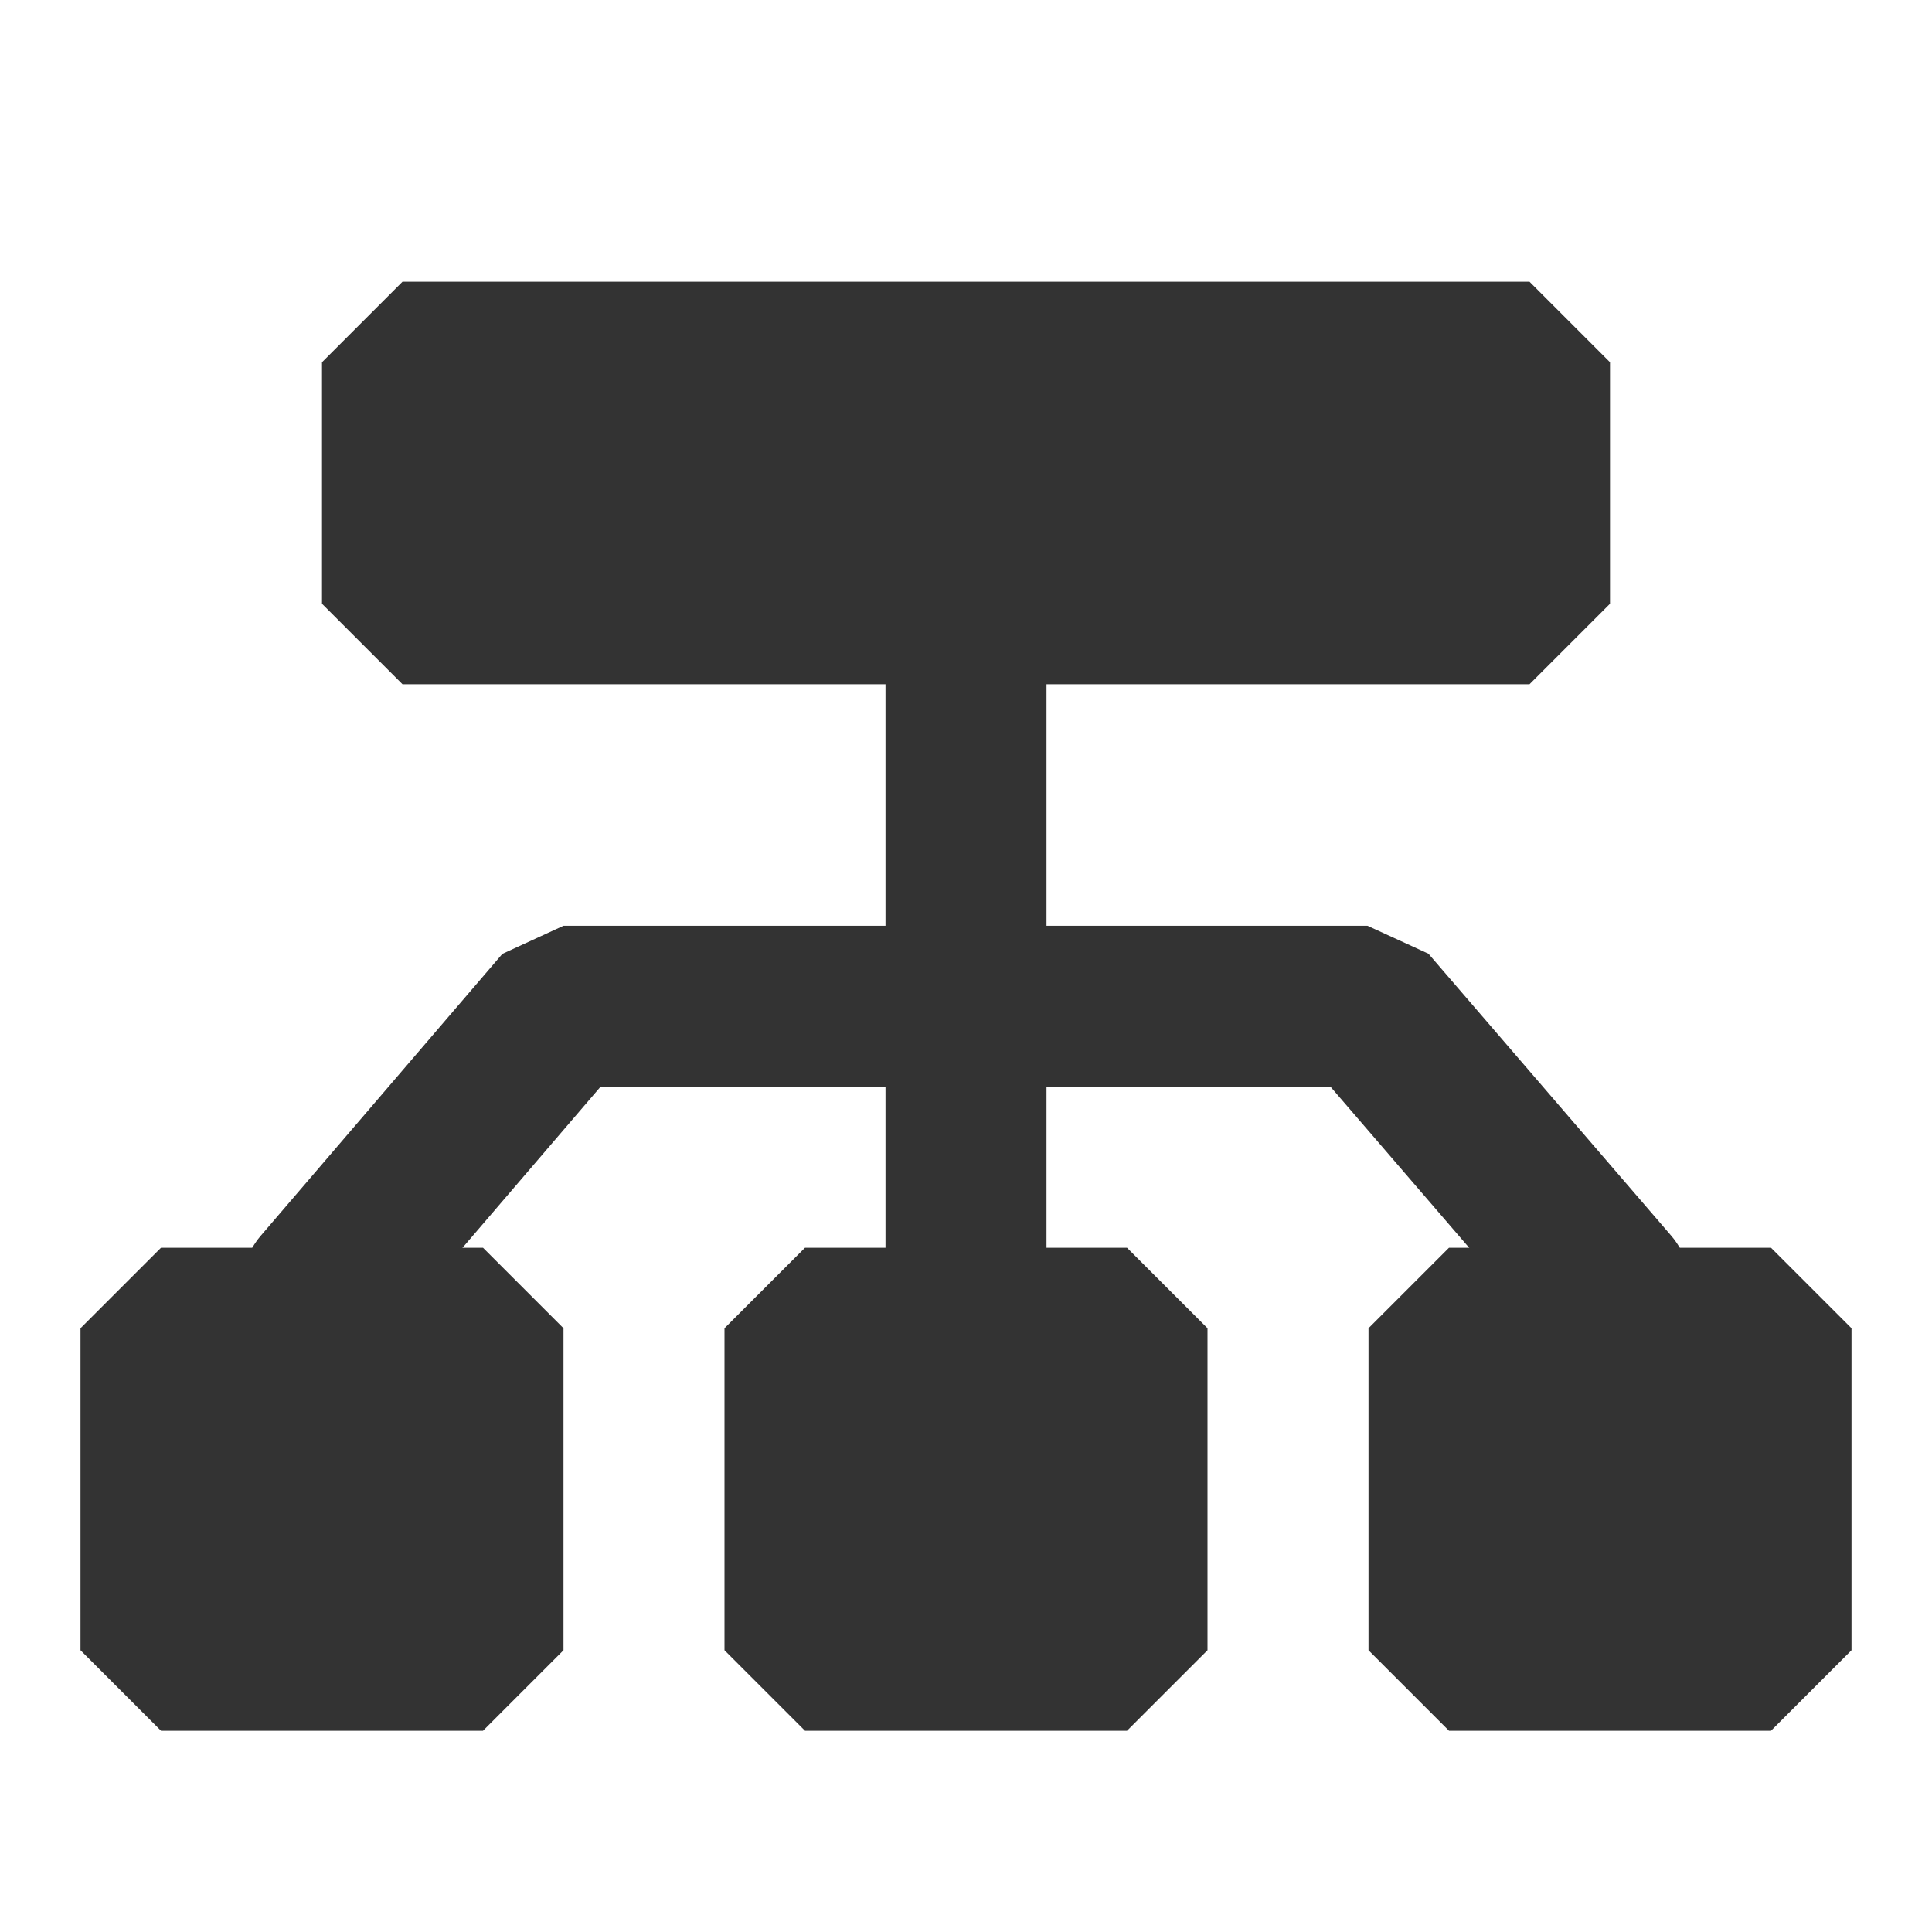 <?xml version="1.0" encoding="UTF-8"?><svg width="24" height="24" viewBox="0 0 48 48" fill="none" xmlns="http://www.w3.org/2000/svg"><path d="M24 33V15" stroke="#333" stroke-width="4" stroke-linecap="round" stroke-linejoin="bevel"/><rect x="10" y="9" width="28" height="6" fill="#333" stroke="#333" stroke-width="4" stroke-linecap="round" stroke-linejoin="bevel"/><path d="M8 32L14 25H33.974L40 32" stroke="#333" stroke-width="4" stroke-linecap="round" stroke-linejoin="bevel"/><rect x="4" y="33" width="8" height="8" fill="#333" stroke="#333" stroke-width="4" stroke-linecap="round" stroke-linejoin="bevel"/><rect x="20" y="33" width="8" height="8" fill="#333" stroke="#333" stroke-width="4" stroke-linecap="round" stroke-linejoin="bevel"/><rect x="36" y="33" width="8" height="8" fill="#333" stroke="#333" stroke-width="4" stroke-linecap="round" stroke-linejoin="bevel"/></svg>